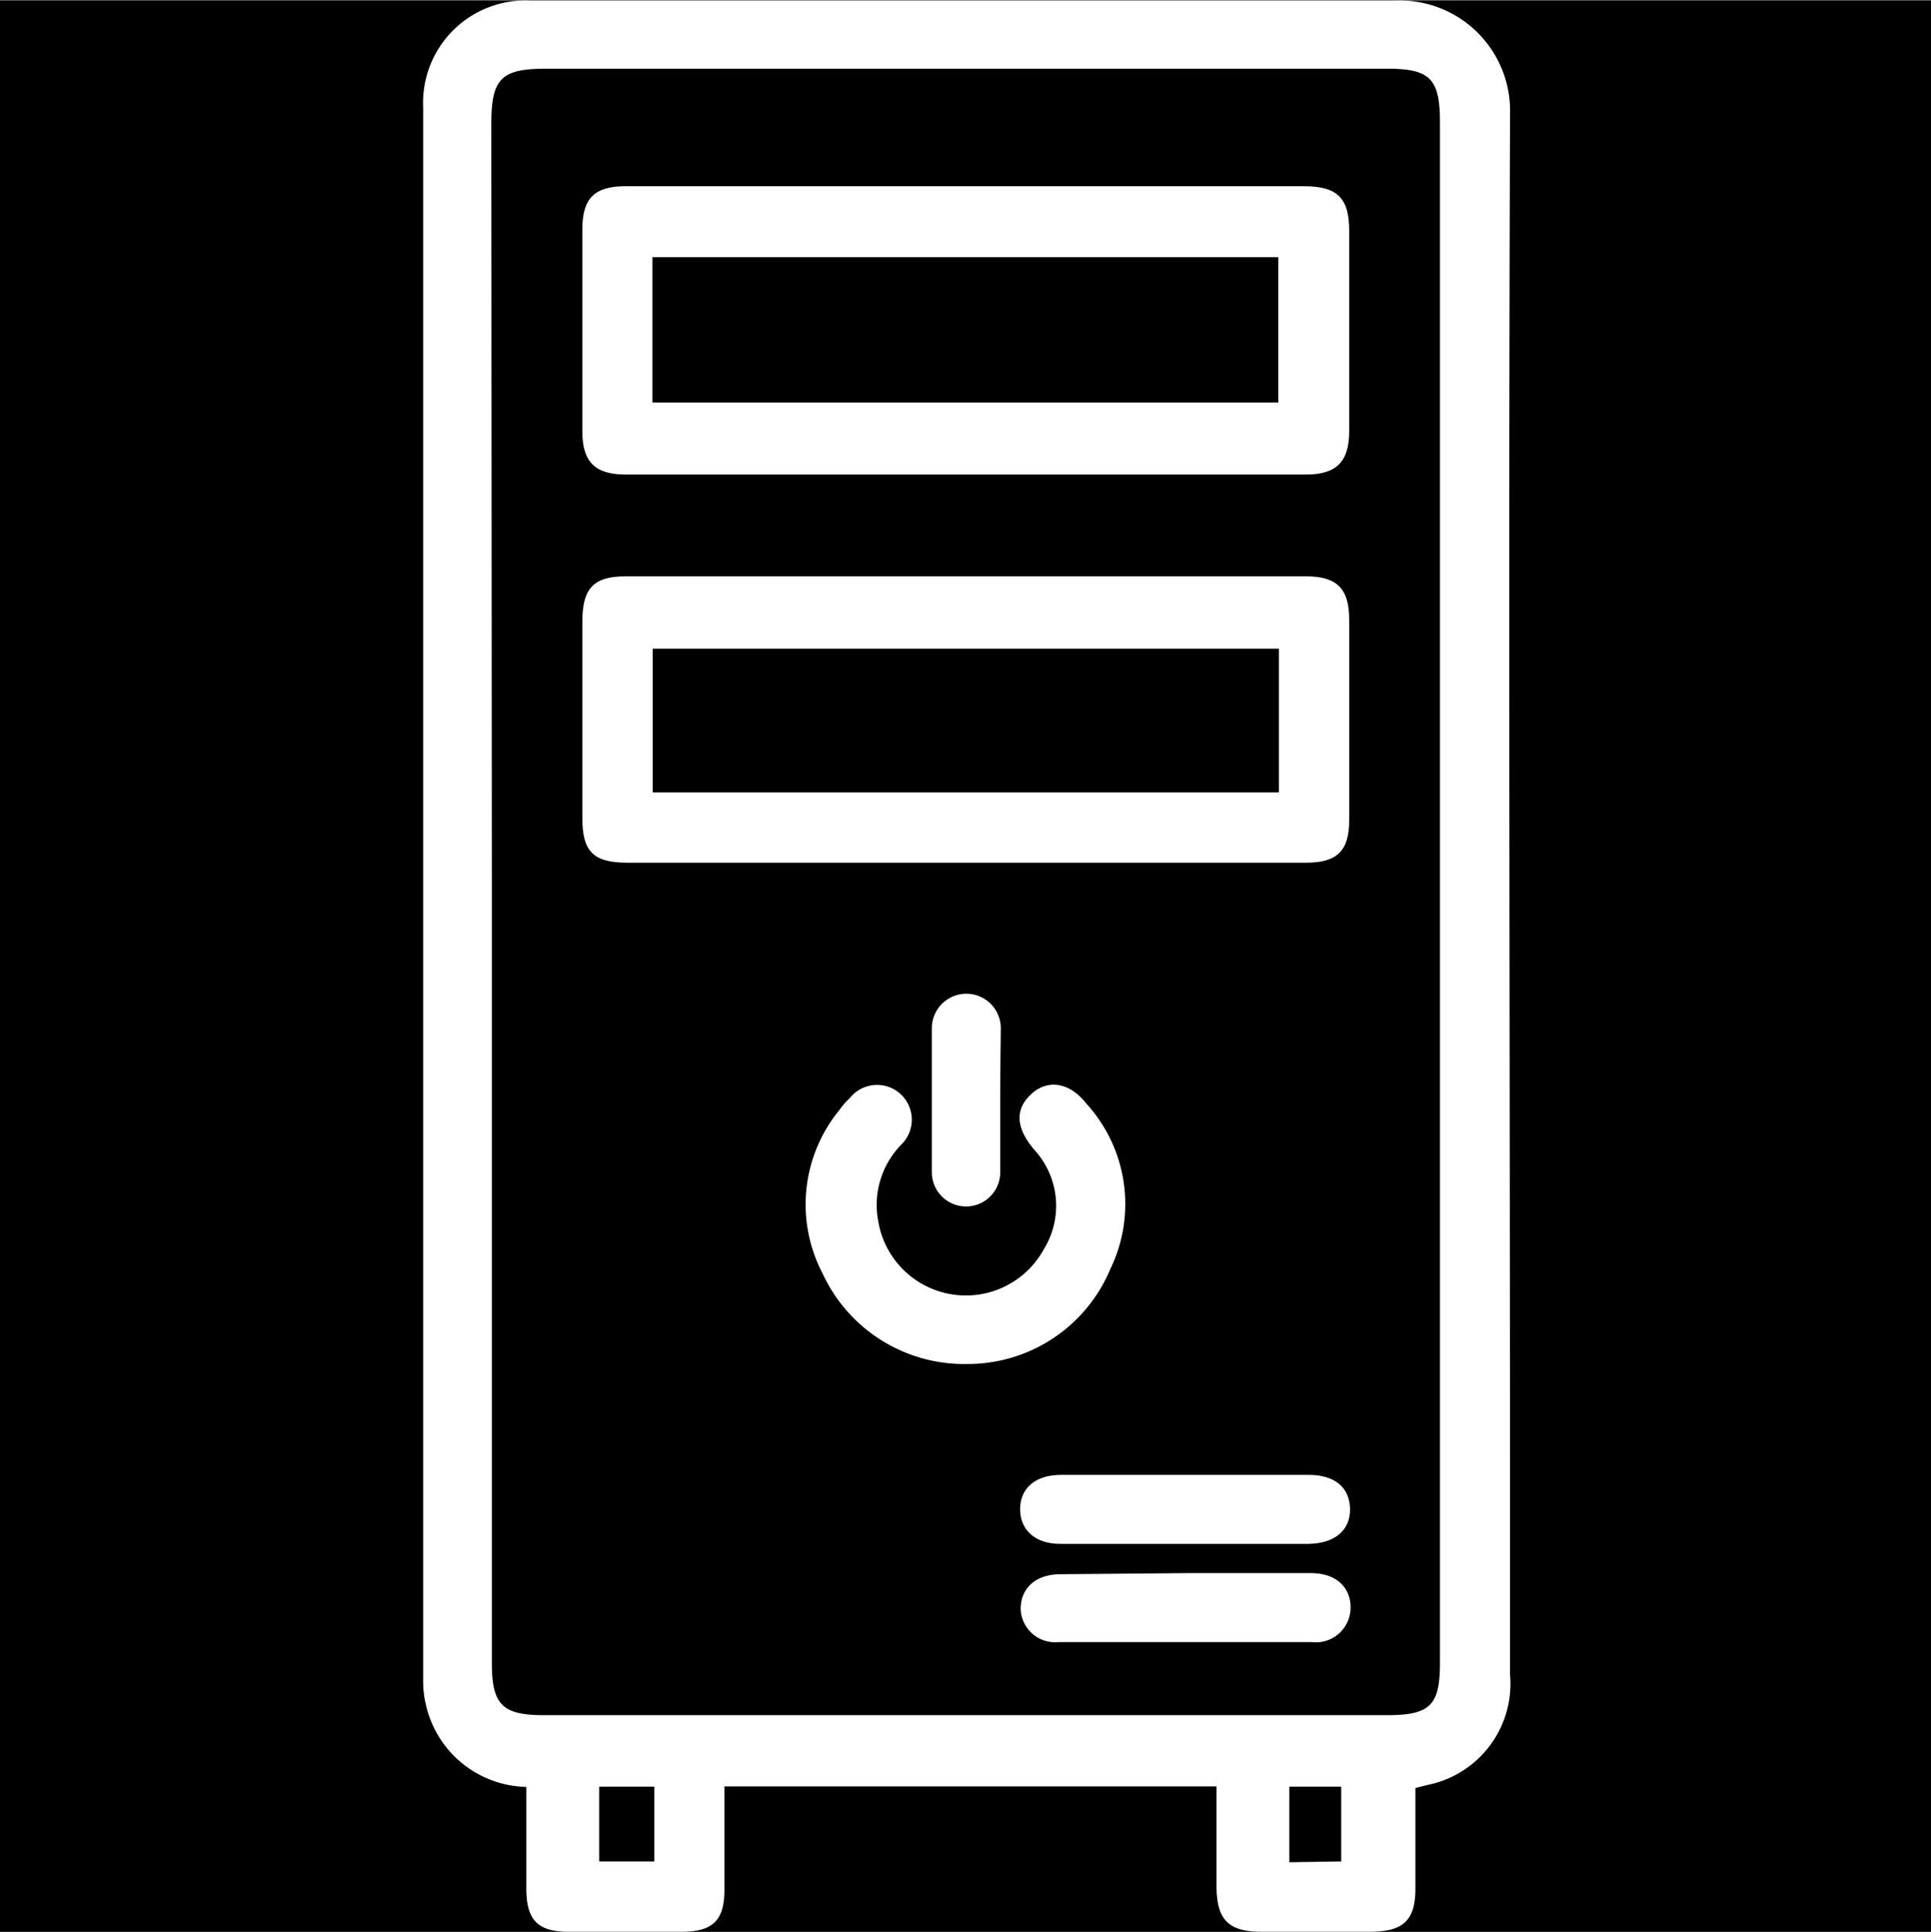 <svg xmlns="http://www.w3.org/2000/svg" viewBox="0 0 70 70.02"><rect x="0" y="0" width="70" height="70.02" fill="#808080" stroke="none"/><defs><style>.cls-1{fill:#fff;}</style></defs><g id="Fondo"><rect y="0.02" width="70" height="70"/></g><g id="Capa_12" data-name="Capa 12"><path class="cls-1" d="M44.1,64.73H26.26v3.76c0,1.09-.42,1.5-1.51,1.51H20.61c-1.12,0-1.53-.43-1.53-1.57s0-2.44,0-3.68a3.82,3.82,0,0,1-3.63-2.93,3.74,3.74,0,0,1-.11-1q0-28.47,0-56.94A3.71,3.71,0,0,1,19.21,0c10.46,0,20.93,0,31.4,0a4,4,0,0,1,4.13,4.14c-.06,17.47,0,34.93,0,52.4v4.14a3.74,3.74,0,0,1-3,4l-.43.11c0,1.22,0,2.44,0,3.66S50.78,70,49.63,70h-3.9c-1.2,0-1.63-.44-1.63-1.66S44.1,66,44.1,64.73ZM17.83,32.26v28c0,1.51.38,1.89,1.89,1.89H50.26c1.59,0,1.94-.35,1.94-1.91q0-27.91,0-55.83c0-1.58-.36-1.94-1.92-1.94H19.81c-1.63,0-2,.34-2,2Zm3.89,35.19h2V64.74h-2Zm26.9,0V64.74H46.74v2.74Z" transform="translate(0 0.02)"/><path class="cls-1" d="M35,6.73H47.26c1.22,0,1.65.42,1.65,1.62,0,2.42,0,4.84,0,7.26,0,1.1-.46,1.57-1.56,1.57H22.68c-1.11,0-1.57-.46-1.57-1.56,0-2.44,0-4.89,0-7.33,0-1.12.44-1.56,1.56-1.56ZM23.65,14.57H46.34V9.3H23.65Z" transform="translate(0 0.02)"/><path class="cls-1" d="M34.93,31.25H22.74c-1.23,0-1.63-.4-1.63-1.62V22.52c0-1.2.39-1.65,1.56-1.65q12.35,0,24.68,0c1.13,0,1.56.46,1.56,1.57,0,2.42,0,4.85,0,7.27,0,1.11-.44,1.54-1.56,1.54Zm11.43-7.76H23.66V28.7h22.7Z" transform="translate(0 0.02)"/><path class="cls-1" d="M35.05,49.42a5.65,5.65,0,0,1-5.23-3.28,5.4,5.4,0,0,1,.62-5.94,2.35,2.35,0,0,1,.36-.41,1.26,1.26,0,1,1,1.87,1.68,3.13,3.13,0,0,0-.83,2.79,3.22,3.22,0,0,0,6,1,3,3,0,0,0-.36-3.62c-.66-.79-.69-1.45-.1-2s1.39-.44,2,.34a5.4,5.4,0,0,1,.87,6A5.6,5.6,0,0,1,35.05,49.42Z" transform="translate(0 0.02)"/><path class="cls-1" d="M43,55.94H38.43c-.9,0-1.45-.5-1.45-1.26s.56-1.24,1.47-1.24h9c.93,0,1.47.45,1.49,1.22s-.54,1.27-1.51,1.28Z" transform="translate(0 0.02)"/><path class="cls-1" d="M43,57h4.52c.9,0,1.45.5,1.44,1.27a1.26,1.26,0,0,1-1.41,1.23H38.38A1.25,1.25,0,0,1,37,58.3c0-.76.55-1.26,1.45-1.26Z" transform="translate(0 0.02)"/><path class="cls-1" d="M36.26,39.82c0,.88,0,1.76,0,2.65a1.24,1.24,0,1,1-2.48,0c0-1.74,0-3.48,0-5.22a1.25,1.25,0,1,1,2.5,0C36.27,38.11,36.26,39,36.26,39.82Z" transform="translate(0 0.02)"/></g></svg>
